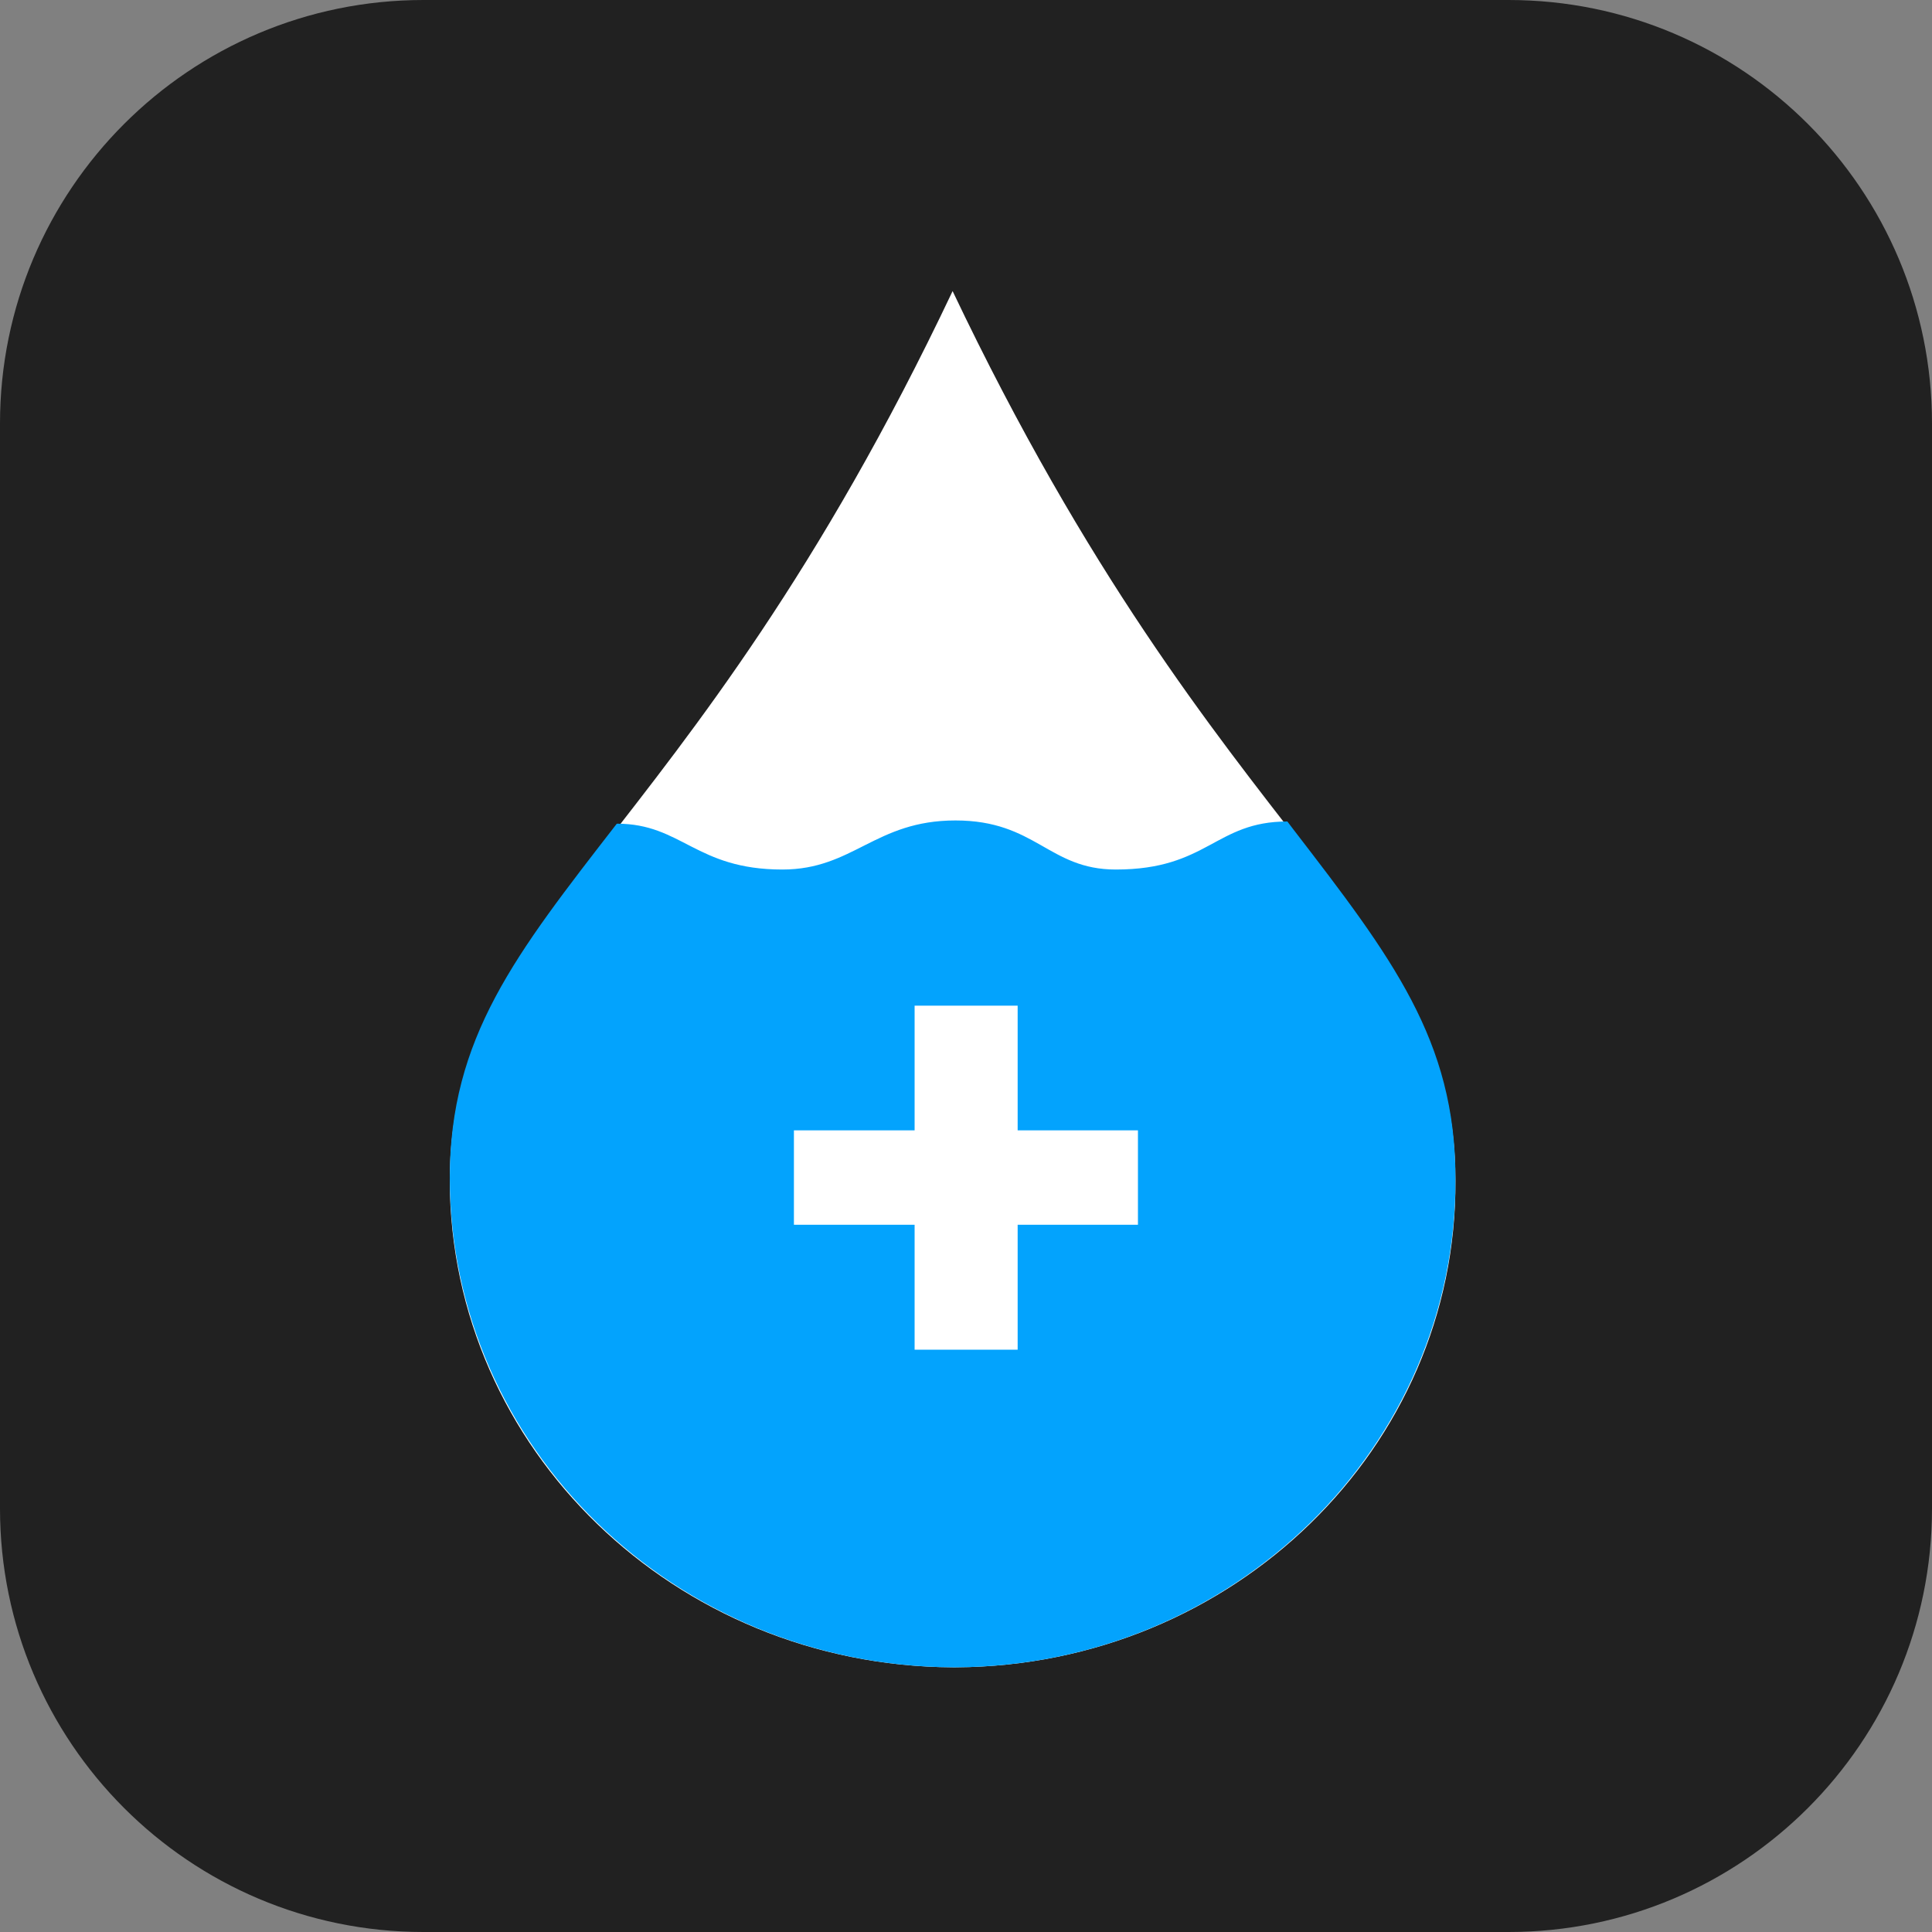 <svg width="15" height="15" viewBox="0 0 15 15" fill="none" xmlns="http://www.w3.org/2000/svg">
<rect x="0" y="0" width="15" height="15" fill="#808080" stroke="none"/>
<g clip-path="url(#clip0_0_1)">
<path d="M11.712 0H3.288C1.472 0 0 1.472 0 3.288V11.712C0 13.528 1.472 15 3.288 15H11.712C13.528 15 15 13.528 15 11.712V3.288C15 1.472 13.528 0 11.712 0Z" fill="#212121"/>
<path d="M7.396 12.945C5.239 12.933 3.496 11.248 3.492 9.167C3.492 7.127 5.316 6.649 7.396 2.26C9.485 6.649 11.3 7.127 11.3 9.167C11.313 11.239 9.575 12.933 7.422 12.945H7.418H7.396Z" fill="white"/>
<path d="M4.789 6.395C5.294 6.395 5.401 6.751 6.074 6.751C6.626 6.751 6.793 6.37 7.418 6.37C8.043 6.37 8.141 6.751 8.663 6.751C9.378 6.751 9.434 6.378 9.995 6.378L10.042 6.44C10.808 7.435 11.3 8.077 11.3 9.146C11.313 11.23 9.575 12.933 7.422 12.945H7.418H7.396C5.239 12.933 3.496 11.234 3.492 9.146C3.492 8.056 4.002 7.41 4.789 6.395Z" fill="#03A3FD"/>
<path d="M8.835 8.776V9.509H7.901V10.479H7.101V9.509H6.164V8.776H7.101V7.808H7.901V8.776H8.835Z" fill="white"/>
</g>
<defs>
<clipPath id="clip0_0_1">
<rect width="15" height="15" fill="white"/>
</clipPath>
</defs>
</svg>

